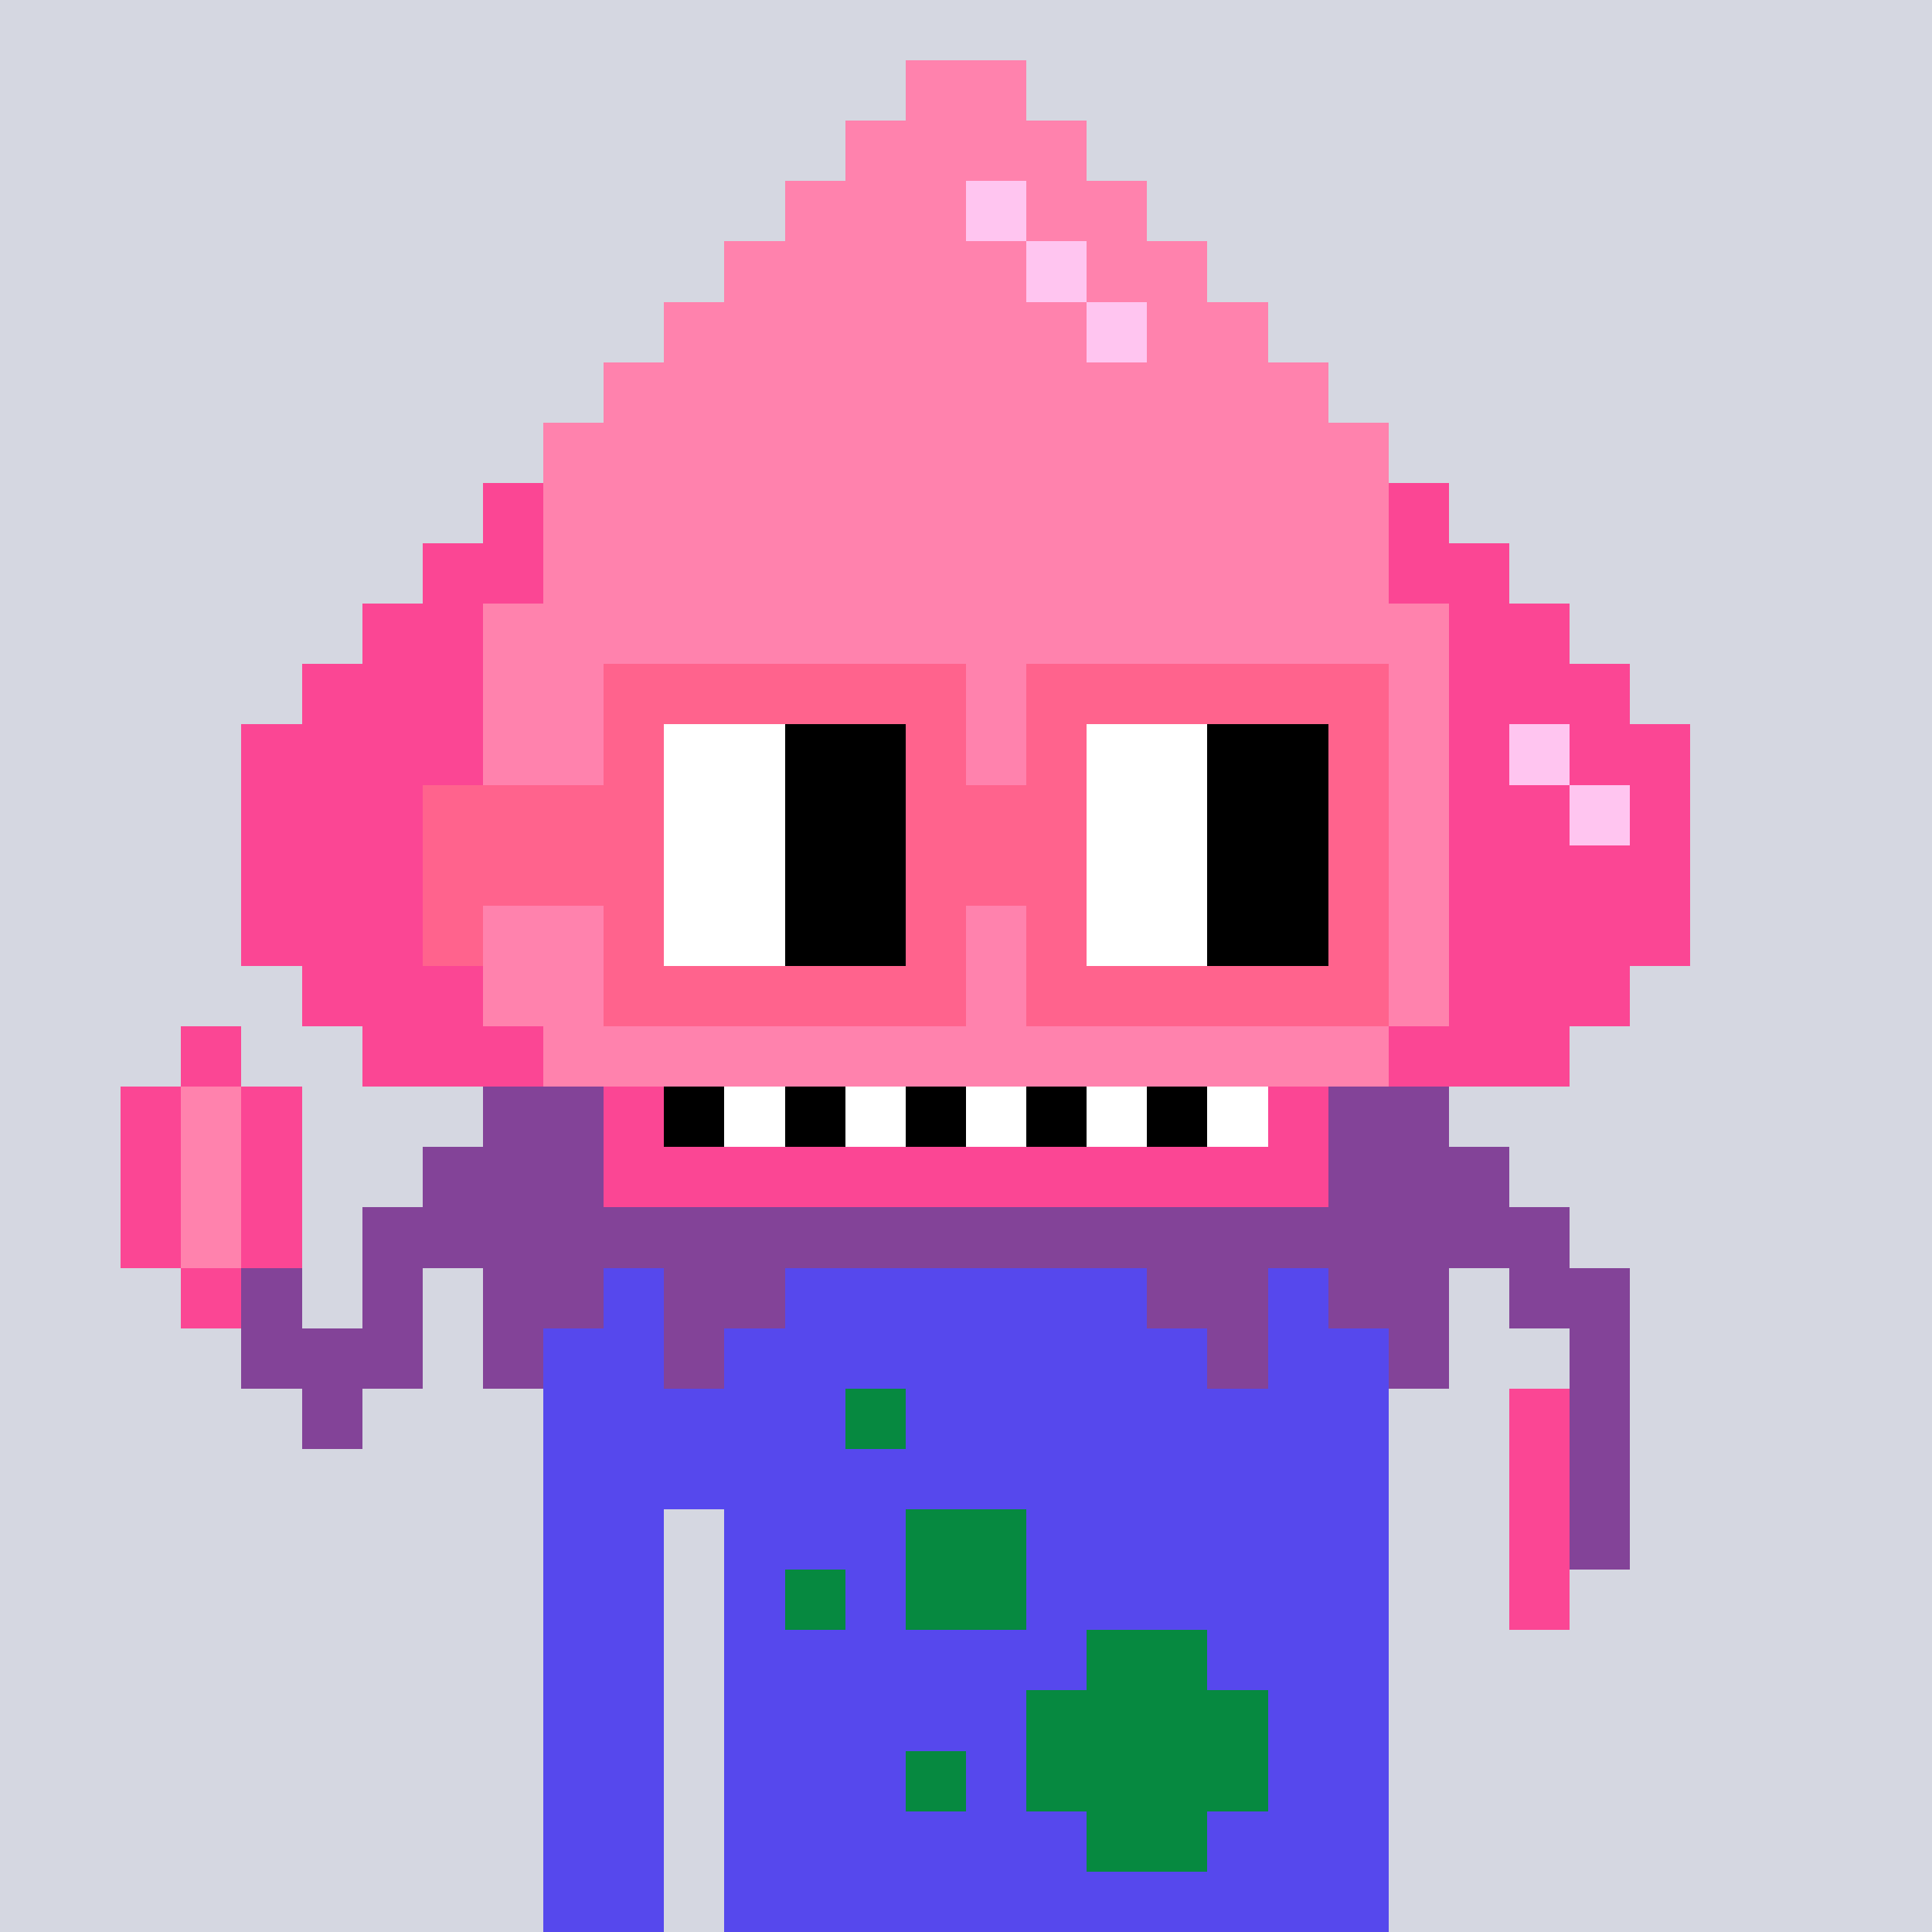 <svg width="320" height="320" viewBox="0 0 320 320" xmlns="http://www.w3.org/2000/svg" shape-rendering="crispEdges"><rect width="100%" height="100%" fill="#d5d7e1" /><rect width="140" height="10" x="90" y="210" fill="#5648ed" /><rect width="140" height="10" x="90" y="220" fill="#5648ed" /><rect width="140" height="10" x="90" y="230" fill="#5648ed" /><rect width="140" height="10" x="90" y="240" fill="#5648ed" /><rect width="20" height="10" x="90" y="250" fill="#5648ed" /><rect width="110" height="10" x="120" y="250" fill="#5648ed" /><rect width="20" height="10" x="90" y="260" fill="#5648ed" /><rect width="110" height="10" x="120" y="260" fill="#5648ed" /><rect width="20" height="10" x="90" y="270" fill="#5648ed" /><rect width="110" height="10" x="120" y="270" fill="#5648ed" /><rect width="20" height="10" x="90" y="280" fill="#5648ed" /><rect width="110" height="10" x="120" y="280" fill="#5648ed" /><rect width="20" height="10" x="90" y="290" fill="#5648ed" /><rect width="110" height="10" x="120" y="290" fill="#5648ed" /><rect width="20" height="10" x="90" y="300" fill="#5648ed" /><rect width="110" height="10" x="120" y="300" fill="#5648ed" /><rect width="20" height="10" x="90" y="310" fill="#5648ed" /><rect width="110" height="10" x="120" y="310" fill="#5648ed" /><rect width="10" height="10" x="140" y="230" fill="#068940" /><rect width="20" height="10" x="150" y="250" fill="#068940" /><rect width="10" height="10" x="130" y="260" fill="#068940" /><rect width="20" height="10" x="150" y="260" fill="#068940" /><rect width="20" height="10" x="180" y="270" fill="#068940" /><rect width="40" height="10" x="170" y="280" fill="#068940" /><rect width="10" height="10" x="150" y="290" fill="#068940" /><rect width="40" height="10" x="170" y="290" fill="#068940" /><rect width="20" height="10" x="180" y="300" fill="#068940" /><rect width="20" height="10" x="150" y="10" fill="#ff82ad" /><rect width="40" height="10" x="140" y="20" fill="#ff82ad" /><rect width="30" height="10" x="130" y="30" fill="#ff82ad" /><rect width="10" height="10" x="160" y="30" fill="#ffc5f0" /><rect width="20" height="10" x="170" y="30" fill="#ff82ad" /><rect width="50" height="10" x="120" y="40" fill="#ff82ad" /><rect width="10" height="10" x="170" y="40" fill="#ffc5f0" /><rect width="20" height="10" x="180" y="40" fill="#ff82ad" /><rect width="70" height="10" x="110" y="50" fill="#ff82ad" /><rect width="10" height="10" x="180" y="50" fill="#ffc5f0" /><rect width="20" height="10" x="190" y="50" fill="#ff82ad" /><rect width="120" height="10" x="100" y="60" fill="#ff82ad" /><rect width="140" height="10" x="90" y="70" fill="#ff82ad" /><rect width="10" height="10" x="80" y="80" fill="#fb4694" /><rect width="140" height="10" x="90" y="80" fill="#ff82ad" /><rect width="10" height="10" x="230" y="80" fill="#fb4694" /><rect width="20" height="10" x="70" y="90" fill="#fb4694" /><rect width="140" height="10" x="90" y="90" fill="#ff82ad" /><rect width="20" height="10" x="230" y="90" fill="#fb4694" /><rect width="20" height="10" x="60" y="100" fill="#fb4694" /><rect width="160" height="10" x="80" y="100" fill="#ff82ad" /><rect width="20" height="10" x="240" y="100" fill="#fb4694" /><rect width="30" height="10" x="50" y="110" fill="#fb4694" /><rect width="160" height="10" x="80" y="110" fill="#ff82ad" /><rect width="30" height="10" x="240" y="110" fill="#fb4694" /><rect width="40" height="10" x="40" y="120" fill="#fb4694" /><rect width="160" height="10" x="80" y="120" fill="#ff82ad" /><rect width="10" height="10" x="240" y="120" fill="#fb4694" /><rect width="10" height="10" x="250" y="120" fill="#ffc5f0" /><rect width="20" height="10" x="260" y="120" fill="#fb4694" /><rect width="40" height="10" x="40" y="130" fill="#fb4694" /><rect width="160" height="10" x="80" y="130" fill="#ff82ad" /><rect width="20" height="10" x="240" y="130" fill="#fb4694" /><rect width="10" height="10" x="260" y="130" fill="#ffc5f0" /><rect width="10" height="10" x="270" y="130" fill="#fb4694" /><rect width="40" height="10" x="40" y="140" fill="#fb4694" /><rect width="160" height="10" x="80" y="140" fill="#ff82ad" /><rect width="40" height="10" x="240" y="140" fill="#fb4694" /><rect width="40" height="10" x="40" y="150" fill="#fb4694" /><rect width="160" height="10" x="80" y="150" fill="#ff82ad" /><rect width="40" height="10" x="240" y="150" fill="#fb4694" /><rect width="30" height="10" x="50" y="160" fill="#fb4694" /><rect width="160" height="10" x="80" y="160" fill="#ff82ad" /><rect width="30" height="10" x="240" y="160" fill="#fb4694" /><rect width="10" height="10" x="30" y="170" fill="#fb4694" /><rect width="30" height="10" x="60" y="170" fill="#fb4694" /><rect width="140" height="10" x="90" y="170" fill="#ff82ad" /><rect width="30" height="10" x="230" y="170" fill="#fb4694" /><rect width="10" height="10" x="20" y="180" fill="#fb4694" /><rect width="10" height="10" x="30" y="180" fill="#ff82ad" /><rect width="10" height="10" x="40" y="180" fill="#fb4694" /><rect width="20" height="10" x="80" y="180" fill="#834398" /><rect width="10" height="10" x="100" y="180" fill="#fb4694" /><rect width="10" height="10" x="110" y="180" fill="#000000" /><rect width="10" height="10" x="120" y="180" fill="#ffffff" /><rect width="10" height="10" x="130" y="180" fill="#000000" /><rect width="10" height="10" x="140" y="180" fill="#ffffff" /><rect width="10" height="10" x="150" y="180" fill="#000000" /><rect width="10" height="10" x="160" y="180" fill="#ffffff" /><rect width="10" height="10" x="170" y="180" fill="#000000" /><rect width="10" height="10" x="180" y="180" fill="#ffffff" /><rect width="10" height="10" x="190" y="180" fill="#000000" /><rect width="10" height="10" x="200" y="180" fill="#ffffff" /><rect width="10" height="10" x="210" y="180" fill="#fb4694" /><rect width="20" height="10" x="220" y="180" fill="#834398" /><rect width="10" height="10" x="20" y="190" fill="#fb4694" /><rect width="10" height="10" x="30" y="190" fill="#ff82ad" /><rect width="10" height="10" x="40" y="190" fill="#fb4694" /><rect width="30" height="10" x="70" y="190" fill="#834398" /><rect width="120" height="10" x="100" y="190" fill="#fb4694" /><rect width="30" height="10" x="220" y="190" fill="#834398" /><rect width="10" height="10" x="20" y="200" fill="#fb4694" /><rect width="10" height="10" x="30" y="200" fill="#ff82ad" /><rect width="10" height="10" x="40" y="200" fill="#fb4694" /><rect width="200" height="10" x="60" y="200" fill="#834398" /><rect width="10" height="10" x="30" y="210" fill="#fb4694" /><rect width="10" height="10" x="40" y="210" fill="#834398" /><rect width="10" height="10" x="60" y="210" fill="#834398" /><rect width="20" height="10" x="80" y="210" fill="#834398" /><rect width="20" height="10" x="110" y="210" fill="#834398" /><rect width="20" height="10" x="190" y="210" fill="#834398" /><rect width="20" height="10" x="220" y="210" fill="#834398" /><rect width="20" height="10" x="250" y="210" fill="#834398" /><rect width="30" height="10" x="40" y="220" fill="#834398" /><rect width="10" height="10" x="80" y="220" fill="#834398" /><rect width="10" height="10" x="110" y="220" fill="#834398" /><rect width="10" height="10" x="200" y="220" fill="#834398" /><rect width="10" height="10" x="230" y="220" fill="#834398" /><rect width="10" height="10" x="260" y="220" fill="#834398" /><rect width="10" height="10" x="50" y="230" fill="#834398" /><rect width="10" height="10" x="250" y="230" fill="#fb4694" /><rect width="10" height="10" x="260" y="230" fill="#834398" /><rect width="10" height="10" x="250" y="240" fill="#fb4694" /><rect width="10" height="10" x="260" y="240" fill="#834398" /><rect width="10" height="10" x="250" y="250" fill="#fb4694" /><rect width="10" height="10" x="260" y="250" fill="#834398" /><rect width="10" height="10" x="250" y="260" fill="#fb4694" /><rect width="60" height="10" x="100" y="110" fill="#ff638d" /><rect width="60" height="10" x="170" y="110" fill="#ff638d" /><rect width="10" height="10" x="100" y="120" fill="#ff638d" /><rect width="20" height="10" x="110" y="120" fill="#ffffff" /><rect width="20" height="10" x="130" y="120" fill="#000000" /><rect width="10" height="10" x="150" y="120" fill="#ff638d" /><rect width="10" height="10" x="170" y="120" fill="#ff638d" /><rect width="20" height="10" x="180" y="120" fill="#ffffff" /><rect width="20" height="10" x="200" y="120" fill="#000000" /><rect width="10" height="10" x="220" y="120" fill="#ff638d" /><rect width="40" height="10" x="70" y="130" fill="#ff638d" /><rect width="20" height="10" x="110" y="130" fill="#ffffff" /><rect width="20" height="10" x="130" y="130" fill="#000000" /><rect width="30" height="10" x="150" y="130" fill="#ff638d" /><rect width="20" height="10" x="180" y="130" fill="#ffffff" /><rect width="20" height="10" x="200" y="130" fill="#000000" /><rect width="10" height="10" x="220" y="130" fill="#ff638d" /><rect width="40" height="10" x="70" y="140" fill="#ff638d" /><rect width="20" height="10" x="110" y="140" fill="#ffffff" /><rect width="20" height="10" x="130" y="140" fill="#000000" /><rect width="30" height="10" x="150" y="140" fill="#ff638d" /><rect width="20" height="10" x="180" y="140" fill="#ffffff" /><rect width="20" height="10" x="200" y="140" fill="#000000" /><rect width="10" height="10" x="220" y="140" fill="#ff638d" /><rect width="10" height="10" x="70" y="150" fill="#ff638d" /><rect width="10" height="10" x="100" y="150" fill="#ff638d" /><rect width="20" height="10" x="110" y="150" fill="#ffffff" /><rect width="20" height="10" x="130" y="150" fill="#000000" /><rect width="10" height="10" x="150" y="150" fill="#ff638d" /><rect width="10" height="10" x="170" y="150" fill="#ff638d" /><rect width="20" height="10" x="180" y="150" fill="#ffffff" /><rect width="20" height="10" x="200" y="150" fill="#000000" /><rect width="10" height="10" x="220" y="150" fill="#ff638d" /><rect width="60" height="10" x="100" y="160" fill="#ff638d" /><rect width="60" height="10" x="170" y="160" fill="#ff638d" /></svg>
